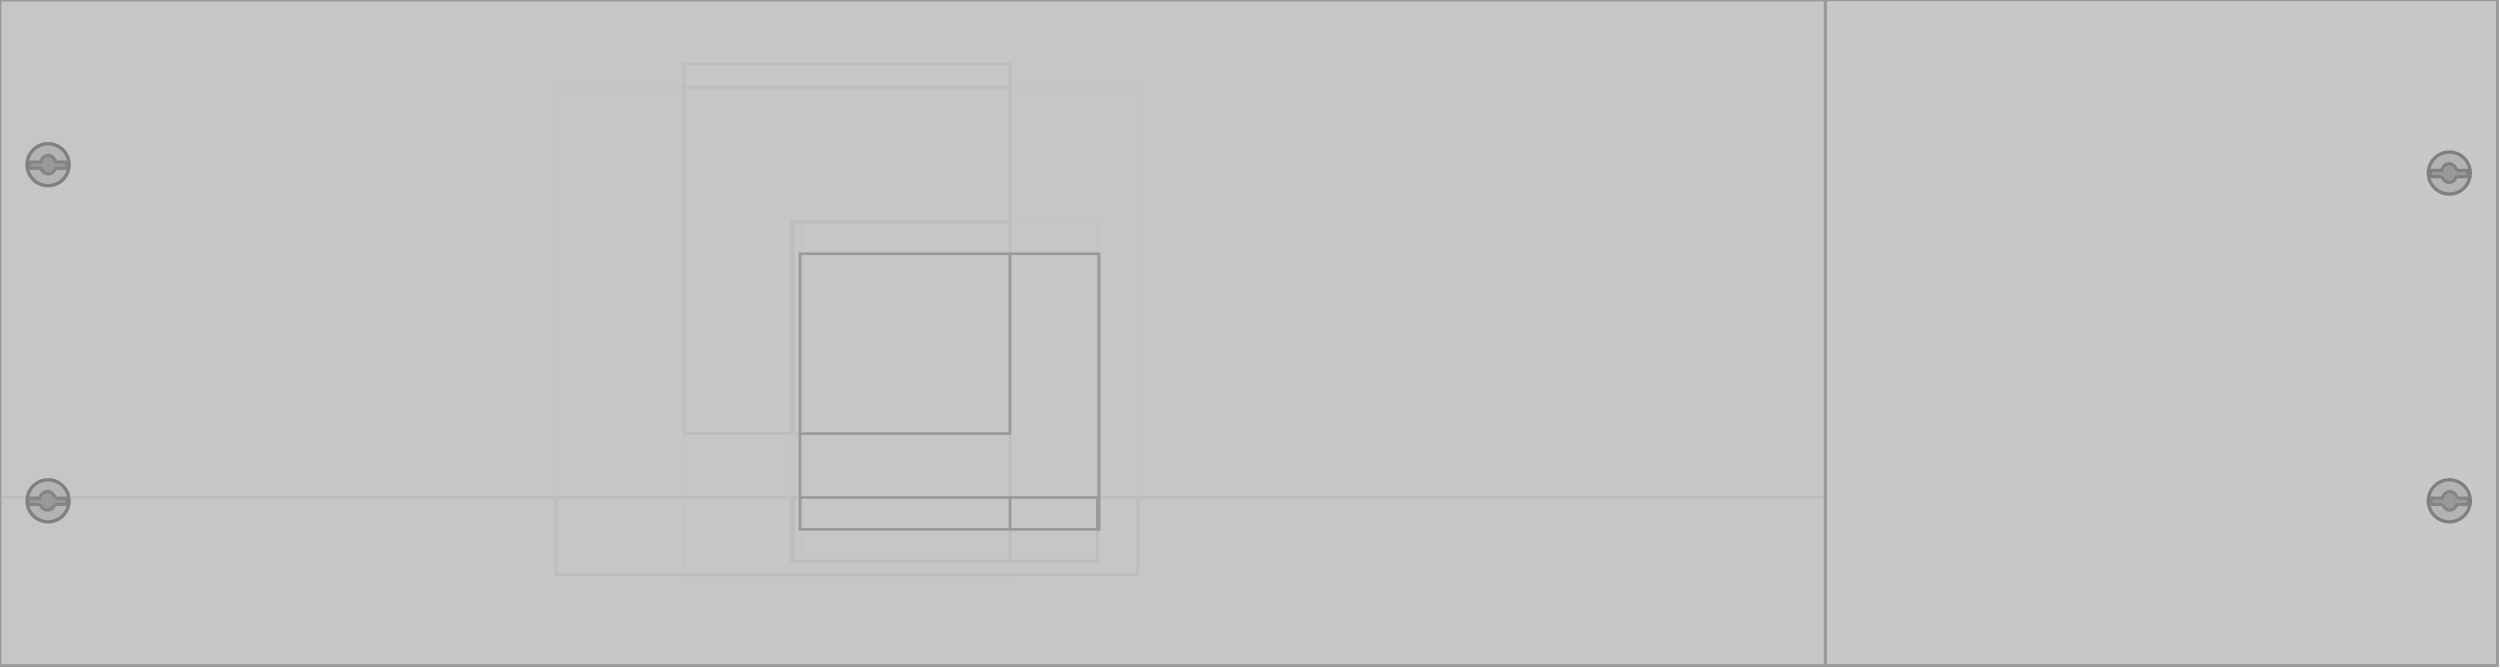 <?xml version="1.0" encoding="UTF-8" standalone="no"?>
<svg
   xmlns:osb="http://www.openswatchbook.org/uri/2009/osb"
   xmlns:dc="http://purl.org/dc/elements/1.1/"
   xmlns:cc="http://creativecommons.org/ns#"
   xmlns:rdf="http://www.w3.org/1999/02/22-rdf-syntax-ns#"
   xmlns:svg="http://www.w3.org/2000/svg"
   xmlns="http://www.w3.org/2000/svg"
   xmlns:sodipodi="http://sodipodi.sourceforge.net/DTD/sodipodi-0.dtd"
   xmlns:inkscape="http://www.inkscape.org/namespaces/inkscape"
   id="svg2"
   height="198.775"
   viewBox="0 0 743.775 198.775"
   width="743.775"
   version="1.1"
   inkscape:version="0.91 r13725"
   sodipodi:docname="Kit_breaker_XT4_H.svg">
  <defs
     id="defs35">
    <linearGradient
       id="linearGradient4192"
       osb:paint="solid">
      <stop
         style="stop-color:#ffffff;stop-opacity:1;"
         offset="0"
         id="stop4194" />
    </linearGradient>
  </defs>
  <sodipodi:namedview
     pagecolor="#ffffff"
     bordercolor="#666666"
     borderopacity="1"
     objecttolerance="10"
     gridtolerance="10"
     guidetolerance="10"
     inkscape:pageopacity="0"
     inkscape:pageshadow="2"
     inkscape:window-width="1920"
     inkscape:window-height="1017"
     id="namedview33"
     showgrid="false"
     inkscape:zoom="0.46788353"
     inkscape:cx="41.677039"
     inkscape:cy="99.387436"
     inkscape:window-x="-8"
     inkscape:window-y="-8"
     inkscape:window-maximized="1"
     inkscape:current-layer="svg2" />
  <path
     id="FrontPanel_400X150_PHBX4301"
     d="m0.0.975v148h343v-148zm103.5 19h97v110h-97z"
     fill="#c5c7c4"
     fill-opacity=".8"
     stroke="#999"
     stroke-width=".8" />
  <path
     id="FrontPanel_400X150_PHBX4401"
     d="m0.0.387v148h343v-148zm103.5 19h97v110h-97z"
     fill="#c5c7c4"
     fill-opacity=".8"
     stroke="#999"
     stroke-width=".8" />
  <path
     id="FrontPanel_400X200_PHBX4405"
     d="m0-.025v198h343v-198zm136 66h91v101h-91z"
     fill="#c5c7c4"
     fill-opacity=".8"
     stroke="#999"
     stroke-width=".8" />
  <path
     id="FrontPanel_400X200_PHBX4404"
     d="m0-.025v198h343v-198zm136 66h91v101h-91z"
     fill="#c5c7c4"
     fill-opacity=".8"
     stroke="#999"
     stroke-width=".8" />
  <path
     id="FrontPanel_400X200_PHBX4407"
     d="m0-.025v198h343v-198zm103.5 26.5h97v145h-97z"
     fill="#c5c7c4"
     fill-opacity=".8"
     stroke="#999"
     stroke-width=".8" />
  <path
     id="FrontPanel_400X200_PHBX4409"
     d="m0-.025v198h343v-198zm135.5 66h91v101h-91z"
     fill="#c5c7c4"
     fill-opacity=".8"
     stroke="#999"
     stroke-width=".8" />
  <path
     id="FrontPanel_800X200_PHDX4401"
     d="m-.013-.013v198h743v-198h-743zm303.5 26.5h97v145h-97z"
     fill="#c5c7c4"
     fill-opacity=".8"
     stroke="#999"
     stroke-width=".775" />
  <path
     id="FrontPanel_800X200_PHDX4404"
     d="m0-.025v198h743v-198h-743zm336 66h91v101h-91z"
     fill="#c5c7c4"
     fill-opacity=".8"
     stroke="#999"
     stroke-width=".8" />
  <path
     id="FrontPanel_400X200_PHBX4423"
     d="m0-.025v198h343v-198h-343zm65.5 26h173v145h-173z"
     fill="#c5c7c4"
     fill-opacity=".8"
     stroke="#999"
     stroke-width=".8" />
  <path
     id="FrontPanel_400X200_PHBX4427"
     d="m0-.025v198h343v-198h-343zm138 75.5h89v82h-89z"
     fill="#c5c7c4"
     fill-opacity=".8"
     stroke="#999"
     stroke-width=".8" />
  <path
     id="FrontPanel_600X200_PHCX4401"
     d="m0-.025v198h543v-198h-543zm236 66h91v101h-91z"
     fill="#c5c7c4"
     fill-opacity=".8"
     stroke="#999"
     stroke-width=".8" />
  <path
     id="FrontPanel_600X200_PHCX4404"
     d="m0-.025v198h543v-198h-543zm236 66h91v101h-91z"
     fill="#c5c7c4"
     fill-opacity=".8"
     stroke="#999"
     stroke-width=".8" />
  <path
     id="FrontPanel_600X200_PHCX4405"
     d="m0-.025v198h543v-198h-543zm236 66h91v101h-91z"
     fill="#c5c7c4"
     fill-opacity=".8"
     stroke="#999"
     stroke-width=".8" />
  <path
     id="FrontPanel_600X200_PHCX4407"
     d="m0 0v198h543v-198zm203.5 26.5h97v145h-97z"
     fill="#c5c7c4"
     fill-opacity=".8"
     stroke="#999"
     stroke-width=".8"
     transform="translate(0 -0)" />
  <path
     id="FrontPanel_600X200_PHCX4409"
     d="m0 0v198h543v-198zm235.5 66h91v101h-91z"
     fill="#c5c7c4"
     fill-opacity=".8"
     stroke="#999"
     stroke-width=".8"
     transform="translate(0 -0)" />
  <path
     id="FrontPanel_600X200_PHCX4423"
     d="m0-.025v198h543v-198h-543zm165.5 26h173v145h-173z"
     fill="#c5c7c4"
     fill-opacity=".8"
     stroke="#999"
     stroke-width=".8" />
  <path
     style="overflow:visible;fill:#c5c7c4;fill-opacity:0.8;stroke:#999999;stroke-width:0.8;stroke-linejoin:miter;stroke-miterlimit:4;stroke-dasharray:none;stroke-opacity:1"
     d="M 0 0 L 0 148 L 543 148 L 543 0 L 0 0 z M 203.5 19 L 300.5 19 L 300.5 129 L 203.5 129 L 203.5 19 z "
     transform="translate(0,-1.525879e-5)"
     id="FrontPanel_600X150_PHCX4301" />
  <path
     id="FrontPanel_600X200_PHCX4427"
     d="m0 0v198h543v-198zm238 75.5h89v82h-89z"
     stroke-width=".8"
     stroke="#999"
     fill-opacity=".8"
     fill="#c5c7c4"
     transform="translate(0 -0)" />
  <g
     id="SlotTR">
    <circle
       id="circle6651"
       cx="728.7"
       cy="51.487"
       fill="#b3b3b3"
       r="6.25"
       stroke="#808080" />
    <path
       id="path6653"
       d="m728.637 54.273a2.326 2.785 0 0 0 2.141-1.696h3.395v-1.894h-3.311a2.326 2.785 0 0 0 -2.224-1.981 2.326 2.785 0 0 0 -2.226 1.981h-3.31v1.894h3.398a2.326 2.785 0 0 0 2.138 1.696z"
       fill="#999"
       stroke="#808080"
       stroke-width=".929" />
  </g>
  <g
     id="SlotTL">
    <circle
       id="circle4226"
       cx="14.3"
       cy="49"
       fill="#b3b3b3"
       r="6.25"
       stroke="#808080" />
    <path
       id="path4228"
       d="m14.337 51.786a2.326 2.785 0 0 0 2.141-1.696h3.395v-1.894h-3.311a2.326 2.785 0 0 0 -2.224-1.981 2.326 2.785 0 0 0 -2.226 1.981h-3.31v1.894h3.398a2.326 2.785 0 0 0 2.138 1.696z"
       fill="#999"
       stroke="#808080"
       stroke-opacity=".882"
       stroke-width=".929" />
  </g>
  <g
     id="SlotBL">
    <circle
       id="circle4232"
       cx="14.3"
       cy="149"
       fill="#b3b3b3"
       r="6.25"
       stroke="#808080" />
    <path
       id="path4234"
       d="m14.129 151.776a2.427 2.776 0 0 0 2.234-1.691h3.543v-1.888h-3.456a2.427 2.776 0 0 0 -2.321-1.974 2.427 2.776 0 0 0 -2.322 1.974h-3.454v1.888h3.546a2.427 2.776 0 0 0 2.231 1.691z"
       fill="#999"
       stroke="#808080"
       stroke-opacity=".882"
       stroke-width=".947" />
  </g>
  <g
     id="SlotBR">
    <circle
       id="circle4616"
       cx="728.7"
       cy="149"
       fill="#b3b3b3"
       r="6.25"
       stroke="#808080" />
    <path
       id="path4618"
       d="m728.83 151.786a2.326 2.785 0 0 0 2.141-1.696h3.395v-1.894h-3.311a2.326 2.785 0 0 0 -2.224-1.981 2.326 2.785 0 0 0 -2.226 1.981h-3.31v1.894h3.398a2.326 2.785 0 0 0 2.138 1.696z"
       fill="#999"
       stroke="#808080"
       stroke-opacity=".882"
       stroke-width=".929" />
  </g>
</svg>
